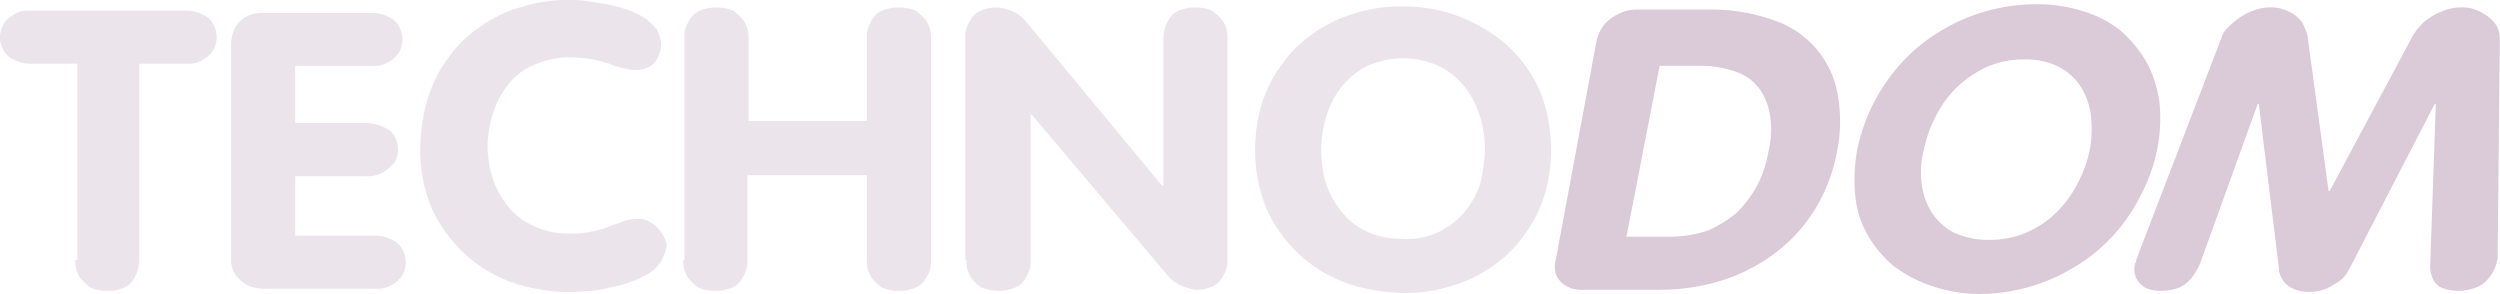 <svg id="TECHNODOM" xmlns="http://www.w3.org/2000/svg" width="85.627" height="10.071" viewBox="0 0 85.627 10.071">
  <g id="home-page_aliexpress" transform="translate(0 0)">
    <g id="Group-15">
      <g id="_1" transform="translate(53.256 0.145)">
        <path id="Shape" d="M3.79,2.9H5.153a3.825,3.825,0,0,1,1.288.218,1.666,1.666,0,0,1,.8.618,2.2,2.2,0,0,1,.341.945,3.214,3.214,0,0,1-.076,1.2,3.973,3.973,0,0,1-.379,1.127,4.147,4.147,0,0,1-.682.909,4.024,4.024,0,0,1-.985.618,3.991,3.991,0,0,1-1.288.218H2.653L3.79,2.9ZM15.075,8.863a2.788,2.788,0,0,1-1.212-.254,1.938,1.938,0,0,1-.757-.691,2.35,2.35,0,0,1-.341-.982,2.979,2.979,0,0,1,.076-1.163,4.292,4.292,0,0,1,.417-1.163,3.693,3.693,0,0,1,.72-.982A3.848,3.848,0,0,1,15,2.937a3.128,3.128,0,0,1,1.288-.254,2.519,2.519,0,0,1,1.174.254,1.938,1.938,0,0,1,.757.691,2.35,2.35,0,0,1,.341.982,3.956,3.956,0,0,1-.038,1.163A4.292,4.292,0,0,1,18.1,6.936a3.693,3.693,0,0,1-.72.982A3.215,3.215,0,0,1,15.075,8.863ZM14.7,10.717a6.311,6.311,0,0,0,3.333-.945,5.9,5.9,0,0,0,2.234-2.436,5.78,5.78,0,0,0,.568-1.6,5.425,5.425,0,0,0,.076-1.563,4.007,4.007,0,0,0-.417-1.345,4.17,4.17,0,0,0-.871-1.091,3.668,3.668,0,0,0-1.288-.691A5.075,5.075,0,0,0,16.7.792a6.311,6.311,0,0,0-3.333.945,5.933,5.933,0,0,0-1.288,1.054,6.328,6.328,0,0,0-1.515,2.945,5.614,5.614,0,0,0-.076,1.6,3.3,3.3,0,0,0,.417,1.345,4,4,0,0,0,.871,1.054,4.372,4.372,0,0,0,1.288.691,5.13,5.13,0,0,0,1.628.291ZM20.15,9.445c0,.036-.038.073-.038.109a.13.13,0,0,1-.038.109.769.769,0,0,0,.038.509.871.871,0,0,0,.3.327,1.252,1.252,0,0,0,.53.109,1.835,1.835,0,0,0,.644-.109,1.175,1.175,0,0,0,.417-.327,2.3,2.3,0,0,0,.3-.509l1.969-5.453h.038L25,9.845a.681.681,0,0,0,.114.364.761.761,0,0,0,.3.291,1.239,1.239,0,0,0,.606.145A1.537,1.537,0,0,0,26.7,10.5a3.172,3.172,0,0,0,.454-.291,1.307,1.307,0,0,0,.265-.364l2.916-5.635h.038l-.189,5.453a1.113,1.113,0,0,0,.076.509.651.651,0,0,0,.3.327,1.634,1.634,0,0,0,1.174,0,1.031,1.031,0,0,0,.454-.327,1.323,1.323,0,0,0,.265-.509.13.13,0,0,1,.038-.109V9.445l.076-7.489a1.247,1.247,0,0,0-.076-.364,1.14,1.14,0,0,0-.265-.327,1.574,1.574,0,0,0-.417-.254A1.252,1.252,0,0,0,31.284.9a1.7,1.7,0,0,0-.72.145,2.049,2.049,0,0,0-.606.364,2.348,2.348,0,0,0-.379.473l-2.84,5.308H26.7l-.72-5.308a1.783,1.783,0,0,0-.189-.473,1.1,1.1,0,0,0-.454-.364A1.287,1.287,0,0,0,24.694.9a1.575,1.575,0,0,0-.568.109,2.069,2.069,0,0,0-.492.254,3.37,3.37,0,0,0-.379.327.749.749,0,0,0-.227.364L20.15,9.445ZM.23,9.554a1,1,0,0,0,0,.473.856.856,0,0,0,.227.327,1.555,1.555,0,0,0,.341.182,1.34,1.34,0,0,0,.379.036H3.79a7.22,7.22,0,0,0,2.159-.327A6.166,6.166,0,0,0,7.766,9.3,5.469,5.469,0,0,0,9.092,7.845a5.73,5.73,0,0,0,.757-1.927,5.25,5.25,0,0,0,.038-2.036,3.26,3.26,0,0,0-2.2-2.545A6.257,6.257,0,0,0,5.532.974h-2.5a1.384,1.384,0,0,0-.644.145,1.556,1.556,0,0,0-.492.364,1.475,1.475,0,0,0-.265.545Z" transform="translate(-0.201 -0.792)" fill="#dbcbd8"/>
      </g>
      <path id="Shape-2" data-name="Shape" d="M48.058,8.722a2.841,2.841,0,0,1-1.25-.254,2.267,2.267,0,0,1-.871-.691,3.109,3.109,0,0,1-.53-.982,4.058,4.058,0,0,1,.038-2.327,3.109,3.109,0,0,1,.53-.982,2.669,2.669,0,0,1,.871-.691,3.013,3.013,0,0,1,2.424,0,2.669,2.669,0,0,1,.871.691,3.109,3.109,0,0,1,.53.982,3.947,3.947,0,0,1,.189,1.163A5.763,5.763,0,0,1,50.709,6.8a3.109,3.109,0,0,1-.53.982,2.669,2.669,0,0,1-.871.691,2.63,2.63,0,0,1-1.25.254ZM33.1,9.45a1.033,1.033,0,0,0,.151.582,1.18,1.18,0,0,0,.379.364,1.534,1.534,0,0,0,1.136,0,.725.725,0,0,0,.379-.364A.961.961,0,0,0,35.3,9.45V4.469h.038l4.7,5.562a1.63,1.63,0,0,0,.265.218,1.374,1.374,0,0,0,.341.145,1.211,1.211,0,0,0,.3.073,1.31,1.31,0,0,0,.568-.109.725.725,0,0,0,.379-.364.961.961,0,0,0,.151-.582V1.851a1.033,1.033,0,0,0-.151-.582,1.761,1.761,0,0,0-.379-.364,1.534,1.534,0,0,0-1.136,0,.725.725,0,0,0-.379.364,1.326,1.326,0,0,0-.151.582V6.9H39.8l-4.7-5.672a1.63,1.63,0,0,0-.265-.218A1.374,1.374,0,0,0,34.5.87,1.145,1.145,0,0,0,34.16.8a1.31,1.31,0,0,0-.568.109.725.725,0,0,0-.379.364.961.961,0,0,0-.151.582v7.6Zm-9.7,0a1.033,1.033,0,0,0,.151.582,1.761,1.761,0,0,0,.379.364,1.534,1.534,0,0,0,1.136,0,.725.725,0,0,0,.379-.364A.961.961,0,0,0,25.6,9.45V6.541h4.09V9.45a1.033,1.033,0,0,0,.151.582,1.18,1.18,0,0,0,.379.364,1.534,1.534,0,0,0,1.136,0,.725.725,0,0,0,.379-.364.961.961,0,0,0,.151-.582v-7.6a1.033,1.033,0,0,0-.151-.582,1.761,1.761,0,0,0-.379-.364,1.534,1.534,0,0,0-1.136,0,.725.725,0,0,0-.379.364.961.961,0,0,0-.151.582V4.687H25.639V1.851a1.033,1.033,0,0,0-.151-.582,1.761,1.761,0,0,0-.379-.364,1.534,1.534,0,0,0-1.136,0,.725.725,0,0,0-.379.364.961.961,0,0,0-.151.582v7.6ZM14.391,5.632A5.214,5.214,0,0,0,14.618,7.2,4.144,4.144,0,0,0,15.3,8.541,4.763,4.763,0,0,0,16.36,9.6a4.994,4.994,0,0,0,1.4.691,6.41,6.41,0,0,0,1.7.254,4.3,4.3,0,0,0,.644-.036,2.469,2.469,0,0,0,.72-.109,4.129,4.129,0,0,0,.72-.182,3.422,3.422,0,0,0,.644-.291,1.281,1.281,0,0,0,.454-.436,1.346,1.346,0,0,0,.189-.545.654.654,0,0,0-.076-.254.788.788,0,0,0-.189-.291,1.009,1.009,0,0,0-.3-.254.788.788,0,0,0-.417-.109A1.973,1.973,0,0,0,21.4,8.1c-.151.073-.3.109-.492.182a2.925,2.925,0,0,1-.606.182,2.684,2.684,0,0,1-.8.073,2.573,2.573,0,0,1-1.212-.254,2.179,2.179,0,0,1-.871-.654,2.933,2.933,0,0,1-.53-.945A3.709,3.709,0,0,1,16.7,5.56,3.947,3.947,0,0,1,16.891,4.4a3.109,3.109,0,0,1,.53-.982,2.179,2.179,0,0,1,.871-.654A3.109,3.109,0,0,1,19.5,2.506a4.918,4.918,0,0,1,.8.073c.227.036.417.109.568.145a2.2,2.2,0,0,0,.454.145,2.028,2.028,0,0,0,.417.073,1.084,1.084,0,0,0,.492-.109.651.651,0,0,0,.3-.327.937.937,0,0,0,.114-.436A1.148,1.148,0,0,0,22.5,1.56a2.129,2.129,0,0,0-.417-.4A3.071,3.071,0,0,0,21.473.87a4.729,4.729,0,0,0-.682-.182L20.11.579A3.608,3.608,0,0,0,19.5.542,5.216,5.216,0,0,0,17.8.8a4.535,4.535,0,0,0-1.4.691,4.081,4.081,0,0,0-1.06,1.054,4.544,4.544,0,0,0-.682,1.345,6.278,6.278,0,0,0-.265,1.745ZM7.915,9.413a.918.918,0,0,0,.151.545,1.332,1.332,0,0,0,.417.364,1.575,1.575,0,0,0,.568.109h3.825a.941.941,0,0,0,.568-.145.958.958,0,0,0,.341-.327.894.894,0,0,0,0-.873.729.729,0,0,0-.341-.327,1.333,1.333,0,0,0-.606-.145H10.112V6.577h2.424a1.066,1.066,0,0,0,.606-.145A1.607,1.607,0,0,0,13.52,6.1a.894.894,0,0,0,0-.873.668.668,0,0,0-.379-.327,1.474,1.474,0,0,0-.606-.145H10.112V2.8h2.651a.941.941,0,0,0,.568-.145.958.958,0,0,0,.341-.327.937.937,0,0,0,.114-.436.937.937,0,0,0-.114-.436.729.729,0,0,0-.341-.327,1.333,1.333,0,0,0-.606-.145H9.051a1.119,1.119,0,0,0-.644.145.956.956,0,0,0-.379.4,1.454,1.454,0,0,0-.114.582V9.413Zm-5.34.036a1.033,1.033,0,0,0,.151.582,1.761,1.761,0,0,0,.379.364,1.31,1.31,0,0,0,.568.109,1.31,1.31,0,0,0,.568-.109.725.725,0,0,0,.379-.364,1.326,1.326,0,0,0,.151-.582V2.724H6.4a.941.941,0,0,0,.568-.145.958.958,0,0,0,.341-.327.937.937,0,0,0,.114-.436.937.937,0,0,0-.114-.436.729.729,0,0,0-.341-.327,1.272,1.272,0,0,0-.53-.145H.985a.825.825,0,0,0-.53.145.958.958,0,0,0-.341.327A.937.937,0,0,0,0,1.815a.937.937,0,0,0,.114.436.729.729,0,0,0,.341.327,1.3,1.3,0,0,0,.568.145H2.651V9.45Zm45.483,1.127a5.216,5.216,0,0,0,1.7-.254,4.535,4.535,0,0,0,1.4-.691,4.081,4.081,0,0,0,1.06-1.054,4.544,4.544,0,0,0,.682-1.345,5.491,5.491,0,0,0,0-3.127,4.144,4.144,0,0,0-.682-1.345,4.242,4.242,0,0,0-1.1-1.054A5.32,5.32,0,0,0,48.058.761a5.216,5.216,0,0,0-1.7.254,4.535,4.535,0,0,0-1.4.691,4.081,4.081,0,0,0-1.06,1.054,4.544,4.544,0,0,0-.682,1.345,5.391,5.391,0,0,0-.227,1.563,5.214,5.214,0,0,0,.227,1.563,4.144,4.144,0,0,0,.682,1.345,4.763,4.763,0,0,0,1.06,1.054,4.994,4.994,0,0,0,1.4.691A6.907,6.907,0,0,0,48.058,10.577Z" transform="translate(0 -0.542)" fill="rgba(219,203,216,0.5)" fill-rule="evenodd"/>
    </g>
  </g>
</svg>
